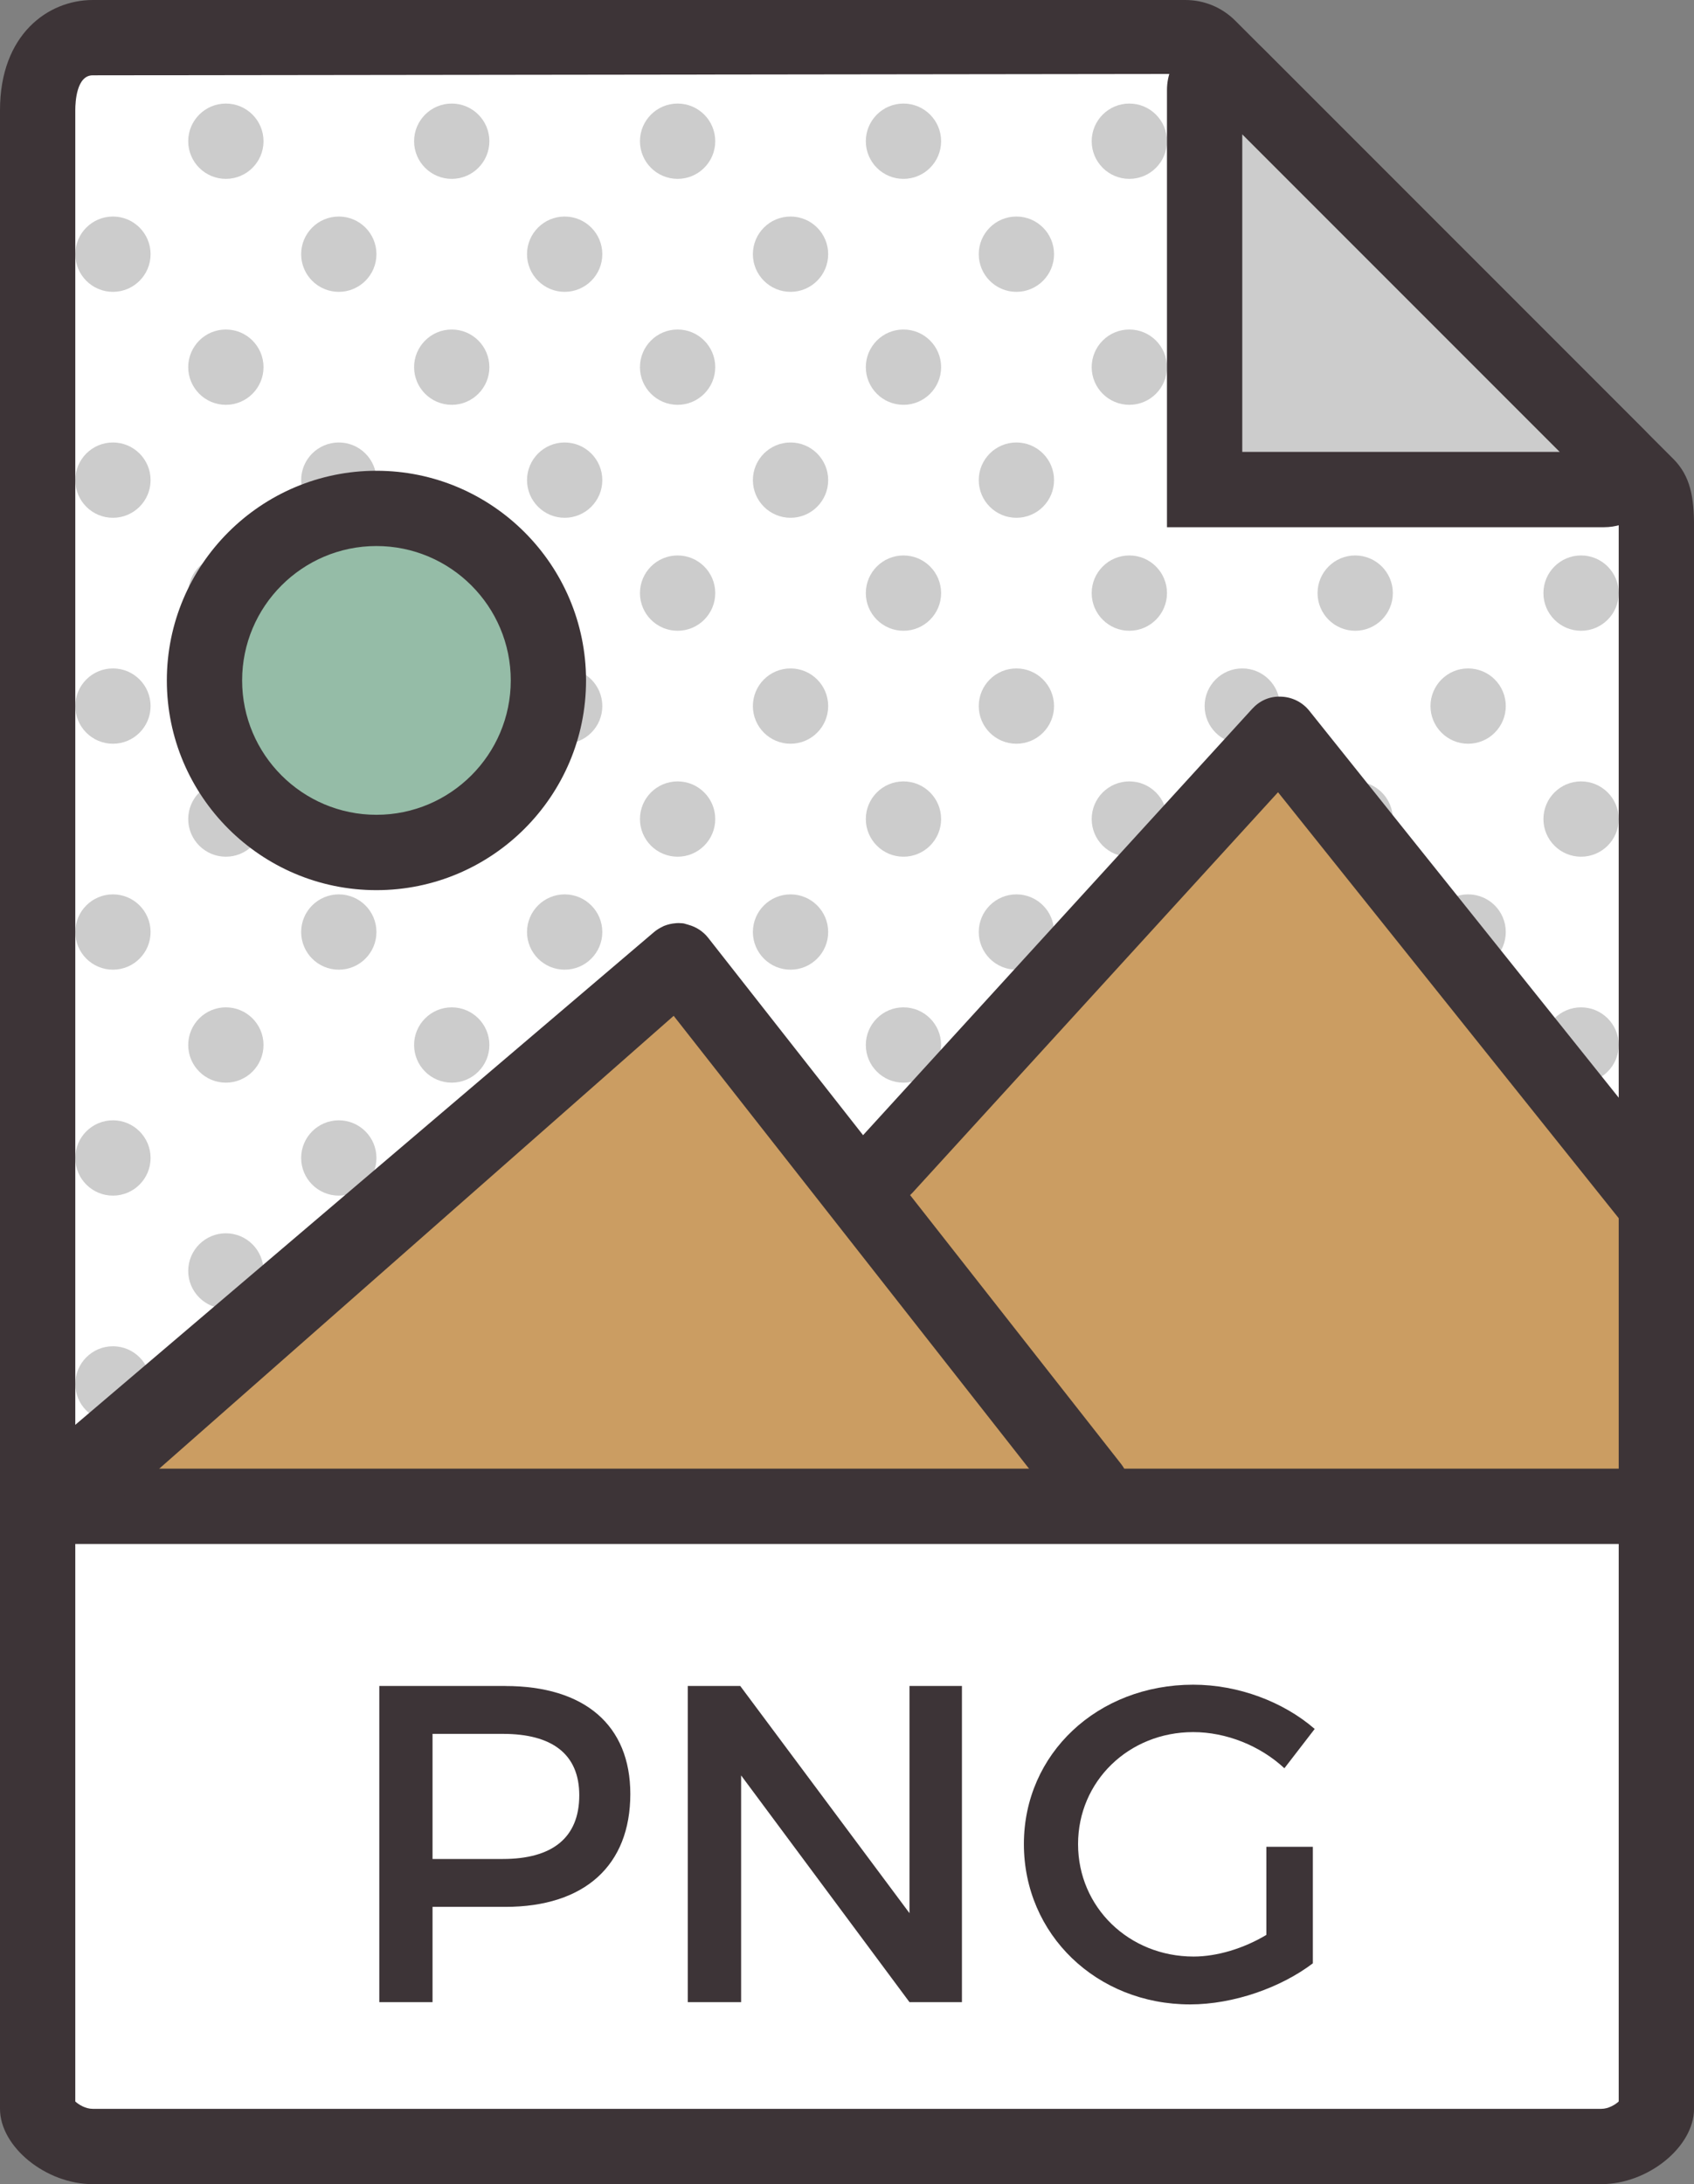 <?xml version="1.0" encoding="utf-8"?>
<!-- Generator: Adobe Illustrator 17.1.0, SVG Export Plug-In . SVG Version: 6.00 Build 0)  -->
<!DOCTYPE svg PUBLIC "-//W3C//DTD SVG 1.1//EN" "http://www.w3.org/Graphics/SVG/1.1/DTD/svg11.dtd">
<svg version="1.1" id="png-image" xmlns="http://www.w3.org/2000/svg" xmlns:xlink="http://www.w3.org/1999/xlink" x="0px" y="0px"
	 viewBox="0 0 45 58" enable-background="new 0 0 45 58" xml:space="preserve">
<rect x="0" y="0" width="45" height="58" fill="#808080" stroke="none"/>
<g id="png-image-png-image">
	<path fill="#FFFFFF" d="M31.485,1H2.463C1.655,1,1,1.655,1,2.926V56c0,0.345,0.655,1,1.463,1h40.074
		c0.809,0,1.463-0.655,1.463-1V13.979c0-0.696-0.093-0.921-0.258-1.086L32.108,1.257
		C31.942,1.093,31.719,1,31.485,1z"/>
	<path fill="#CCCCCC" d="M6,2.75c-0.552,0-1,0.448-1,1c0,0.552,0.448,1,1,1s1-0.448,1-1
		C7,3.198,6.552,2.75,6,2.75z M12,2.75c-0.552,0-1,0.448-1,1c0,0.552,0.448,1,1,1s1-0.448,1-1
		C13,3.198,12.552,2.75,12,2.75z M18,2.75c-0.552,0-1,0.448-1,1c0,0.552,0.448,1,1,1c0.552,0,1-0.448,1-1
		C19,3.198,18.552,2.75,18,2.75z M30,2.75c-0.552,0-1,0.448-1,1c0,0.552,0.448,1,1,1c0.552,0,1-0.448,1-1
		C31,3.198,30.552,2.75,30,2.75z M24,2.75c-0.552,0-1,0.448-1,1c0,0.552,0.448,1,1,1c0.552,0,1-0.448,1-1
		C25,3.198,24.552,2.75,24,2.75z M6,14.75c-0.552,0-1,0.448-1,1c0,0.552,0.448,1,1,1s1-0.448,1-1
		C7,15.198,6.552,14.75,6,14.75z M6,8.75c-0.552,0-1,0.448-1,1c0,0.552,0.448,1,1,1s1-0.448,1-1
		C7,9.198,6.552,8.75,6,8.75z M3,5.75c-0.552,0-1,0.448-1,1c0,0.552,0.448,1,1,1s1-0.448,1-1
		C4,6.198,3.552,5.75,3,5.75z M3,11.75c-0.552,0-1,0.448-1,1c0,0.552,0.448,1,1,1s1-0.448,1-1
		C4,12.198,3.552,11.75,3,11.75z M9,5.75c-0.552,0-1,0.448-1,1c0,0.552,0.448,1,1,1s1-0.448,1-1
		C10,6.198,9.552,5.75,9,5.75z M12,8.75c-0.552,0-1,0.448-1,1c0,0.552,0.448,1,1,1s1-0.448,1-1
		C13,9.198,12.552,8.75,12,8.75z M18,8.75c-0.552,0-1,0.448-1,1c0,0.552,0.448,1,1,1c0.552,0,1-0.448,1-1
		C19,9.198,18.552,8.75,18,8.75z M15,5.75c-0.552,0-1,0.448-1,1c0,0.552,0.448,1,1,1s1-0.448,1-1
		C16,6.198,15.552,5.75,15,5.75z M9,11.75c-0.552,0-1,0.448-1,1c0,0.552,0.448,1,1,1s1-0.448,1-1
		C10,12.198,9.552,11.75,9,11.75z M12,14.75c-0.552,0-1,0.448-1,1c0,0.552,0.448,1,1,1s1-0.448,1-1
		C13,15.198,12.552,14.75,12,14.75z M18,14.75c-0.552,0-1,0.448-1,1c0,0.552,0.448,1,1,1
		c0.552,0,1-0.448,1-1C19,15.198,18.552,14.75,18,14.75z M30,14.75c-0.552,0-1,0.448-1,1
		c0,0.552,0.448,1,1,1c0.552,0,1-0.448,1-1C31,15.198,30.552,14.75,30,14.75z M15,11.75
		c-0.552,0-1,0.448-1,1c0,0.552,0.448,1,1,1s1-0.448,1-1C16,12.198,15.552,11.75,15,11.75z M21,5.75
		c-0.552,0-1,0.448-1,1c0,0.552,0.448,1,1,1c0.552,0,1-0.448,1-1C22,6.198,21.552,5.75,21,5.75z M24,8.75
		c-0.552,0-1,0.448-1,1c0,0.552,0.448,1,1,1c0.552,0,1-0.448,1-1C25,9.198,24.552,8.75,24,8.75z M30,8.75
		c-0.552,0-1,0.448-1,1c0,0.552,0.448,1,1,1c0.552,0,1-0.448,1-1C31,9.198,30.552,8.75,30,8.75z M27,5.75
		c-0.552,0-1,0.448-1,1c0,0.552,0.448,1,1,1c0.552,0,1-0.448,1-1C28,6.198,27.552,5.75,27,5.75z M21,11.75
		c-0.552,0-1,0.448-1,1c0,0.552,0.448,1,1,1c0.552,0,1-0.448,1-1C22,12.198,21.552,11.75,21,11.75z
		 M24,14.75c-0.552,0-1,0.448-1,1c0,0.552,0.448,1,1,1c0.552,0,1-0.448,1-1C25,15.198,24.552,14.75,24,14.75
		z M27,11.75c-0.552,0-1,0.448-1,1c0,0.552,0.448,1,1,1c0.552,0,1-0.448,1-1
		C28,12.198,27.552,11.75,27,11.75z M33,5.75c-0.552,0-1,0.448-1,1c0,0.552,0.448,1,1,1c0.552,0,1-0.448,1-1
		C34,6.198,33.552,5.75,33,5.75z M33,11.75c-0.552,0-1,0.448-1,1c0,0.552,0.448,1,1,1c0.552,0,1-0.448,1-1
		C34,12.198,33.552,11.75,33,11.75z M36,14.75c-0.552,0-1,0.448-1,1c0,0.552,0.448,1,1,1
		c0.552,0,1-0.448,1-1C37,15.198,36.552,14.75,36,14.75z M36,8.75c-0.552,0-1,0.448-1,1c0,0.552,0.448,1,1,1
		c0.552,0,1-0.448,1-1C37,9.198,36.552,8.75,36,8.75z M39,11.75c-0.552,0-1,0.448-1,1c0,0.552,0.448,1,1,1
		s1-0.448,1-1C40,12.198,39.552,11.75,39,11.75z M42,16.75c0.552,0,1-0.448,1-1c0-0.552-0.448-1-1-1
		c-0.552,0-1,0.448-1,1C41,16.302,41.448,16.75,42,16.75z M6,26.75c-0.552,0-1,0.448-1,1
		c0,0.552,0.448,1,1,1s1-0.448,1-1C7,27.198,6.552,26.75,6,26.75z M6,20.75c-0.552,0-1,0.448-1,1
		c0,0.552,0.448,1,1,1s1-0.448,1-1C7,21.198,6.552,20.75,6,20.75z M3,17.75c-0.552,0-1,0.448-1,1
		c0,0.552,0.448,1,1,1s1-0.448,1-1C4,18.198,3.552,17.75,3,17.75z M3,23.75c-0.552,0-1,0.448-1,1
		c0,0.552,0.448,1,1,1s1-0.448,1-1C4,24.198,3.552,23.75,3,23.75z M9,17.75c-0.552,0-1,0.448-1,1
		c0,0.552,0.448,1,1,1s1-0.448,1-1C10,18.198,9.552,17.75,9,17.75z M12,20.75c-0.552,0-1,0.448-1,1
		c0,0.552,0.448,1,1,1s1-0.448,1-1C13,21.198,12.552,20.75,12,20.75z M18,20.75c-0.552,0-1,0.448-1,1
		c0,0.552,0.448,1,1,1c0.552,0,1-0.448,1-1C19,21.198,18.552,20.75,18,20.75z M15,17.75
		c-0.552,0-1,0.448-1,1c0,0.552,0.448,1,1,1s1-0.448,1-1C16,18.198,15.552,17.75,15,17.75z M9,23.75
		c-0.552,0-1,0.448-1,1c0,0.552,0.448,1,1,1s1-0.448,1-1C10,24.198,9.552,23.75,9,23.75z M12,26.75
		c-0.552,0-1,0.448-1,1c0,0.552,0.448,1,1,1s1-0.448,1-1C13,27.198,12.552,26.75,12,26.75z M18,26.75
		c-0.552,0-1,0.448-1,1c0,0.552,0.448,1,1,1c0.552,0,1-0.448,1-1C19,27.198,18.552,26.75,18,26.75z
		 M30,26.75c-0.552,0-1,0.448-1,1c0,0.552,0.448,1,1,1c0.552,0,1-0.448,1-1C31,27.198,30.552,26.75,30,26.75
		z M15,23.75c-0.552,0-1,0.448-1,1c0,0.552,0.448,1,1,1s1-0.448,1-1C16,24.198,15.552,23.75,15,23.75z
		 M21,17.75c-0.552,0-1,0.448-1,1c0,0.552,0.448,1,1,1c0.552,0,1-0.448,1-1C22,18.198,21.552,17.75,21,17.75
		z M24,20.75c-0.552,0-1,0.448-1,1c0,0.552,0.448,1,1,1c0.552,0,1-0.448,1-1
		C25,21.198,24.552,20.75,24,20.75z M30,20.75c-0.552,0-1,0.448-1,1c0,0.552,0.448,1,1,1
		c0.552,0,1-0.448,1-1C31,21.198,30.552,20.75,30,20.75z M27,17.75c-0.552,0-1,0.448-1,1
		c0,0.552,0.448,1,1,1c0.552,0,1-0.448,1-1C28,18.198,27.552,17.75,27,17.75z M21,23.75
		c-0.552,0-1,0.448-1,1c0,0.552,0.448,1,1,1c0.552,0,1-0.448,1-1C22,24.198,21.552,23.75,21,23.75z
		 M24,26.75c-0.552,0-1,0.448-1,1c0,0.552,0.448,1,1,1c0.552,0,1-0.448,1-1C25,27.198,24.552,26.75,24,26.75
		z M27,23.75c-0.552,0-1,0.448-1,1c0,0.552,0.448,1,1,1c0.552,0,1-0.448,1-1
		C28,24.198,27.552,23.75,27,23.75z M33,17.75c-0.552,0-1,0.448-1,1c0,0.552,0.448,1,1,1
		c0.552,0,1-0.448,1-1C34,18.198,33.552,17.75,33,17.75z M33,23.75c-0.552,0-1,0.448-1,1
		c0,0.552,0.448,1,1,1c0.552,0,1-0.448,1-1C34,24.198,33.552,23.75,33,23.75z M36,26.75
		c-0.552,0-1,0.448-1,1c0,0.552,0.448,1,1,1c0.552,0,1-0.448,1-1C37,27.198,36.552,26.75,36,26.75z
		 M36,20.75c-0.552,0-1,0.448-1,1c0,0.552,0.448,1,1,1c0.552,0,1-0.448,1-1C37,21.198,36.552,20.75,36,20.75
		z M39,17.75c-0.552,0-1,0.448-1,1c0,0.552,0.448,1,1,1s1-0.448,1-1C40,18.198,39.552,17.75,39,17.75z
		 M39,23.75c-0.552,0-1,0.448-1,1c0,0.552,0.448,1,1,1s1-0.448,1-1C40,24.198,39.552,23.75,39,23.75z
		 M42,28.75c0.552,0,1-0.448,1-1c0-0.552-0.448-1-1-1c-0.552,0-1,0.448-1,1C41,28.302,41.448,28.75,42,28.75
		z M42,22.75c0.552,0,1-0.448,1-1c0-0.552-0.448-1-1-1c-0.552,0-1,0.448-1,1
		C41,22.302,41.448,22.75,42,22.75z M6,38.75c-0.552,0-1,0.448-1,1c0,0.552,0.448,1,1,1s1-0.448,1-1
		C7,39.198,6.552,38.75,6,38.75z M6,32.75c-0.552,0-1,0.448-1,1c0,0.552,0.448,1,1,1s1-0.448,1-1
		C7,33.198,6.552,32.75,6,32.75z M3,29.75c-0.552,0-1,0.448-1,1c0,0.552,0.448,1,1,1s1-0.448,1-1
		C4,30.198,3.552,29.75,3,29.75z M3,35.75c-0.552,0-1,0.448-1,1c0,0.552,0.448,1,1,1s1-0.448,1-1
		C4,36.198,3.552,35.75,3,35.75z M9,29.75c-0.552,0-1,0.448-1,1c0,0.552,0.448,1,1,1s1-0.448,1-1
		C10,30.198,9.552,29.75,9,29.75z M12,32.75c-0.552,0-1,0.448-1,1c0,0.552,0.448,1,1,1s1-0.448,1-1
		C13,33.198,12.552,32.75,12,32.75z M18,32.75c-0.552,0-1,0.448-1,1c0,0.552,0.448,1,1,1
		c0.552,0,1-0.448,1-1C19,33.198,18.552,32.75,18,32.75z M15,29.75c-0.552,0-1,0.448-1,1
		c0,0.552,0.448,1,1,1s1-0.448,1-1C16,30.198,15.552,29.75,15,29.75z M9,35.75c-0.552,0-1,0.448-1,1
		c0,0.552,0.448,1,1,1s1-0.448,1-1C10,36.198,9.552,35.75,9,35.75z M12,38.75c-0.552,0-1,0.448-1,1
		c0,0.552,0.448,1,1,1s1-0.448,1-1C13,39.198,12.552,38.75,12,38.75z M18,38.75c-0.552,0-1,0.448-1,1
		c0,0.552,0.448,1,1,1c0.552,0,1-0.448,1-1C19,39.198,18.552,38.75,18,38.75z M30,38.75
		c-0.552,0-1,0.448-1,1c0,0.552,0.448,1,1,1c0.552,0,1-0.448,1-1C31,39.198,30.552,38.75,30,38.75z
		 M15,35.75c-0.552,0-1,0.448-1,1c0,0.552,0.448,1,1,1s1-0.448,1-1C16,36.198,15.552,35.75,15,35.75z
		 M21,29.75c-0.552,0-1,0.448-1,1c0,0.552,0.448,1,1,1c0.552,0,1-0.448,1-1C22,30.198,21.552,29.75,21,29.75
		z M24,32.75c-0.552,0-1,0.448-1,1c0,0.552,0.448,1,1,1c0.552,0,1-0.448,1-1
		C25,33.198,24.552,32.75,24,32.75z M30,32.75c-0.552,0-1,0.448-1,1c0,0.552,0.448,1,1,1
		c0.552,0,1-0.448,1-1C31,33.198,30.552,32.75,30,32.75z M27,29.75c-0.552,0-1,0.448-1,1
		c0,0.552,0.448,1,1,1c0.552,0,1-0.448,1-1C28,30.198,27.552,29.75,27,29.75z M21,35.75
		c-0.552,0-1,0.448-1,1c0,0.552,0.448,1,1,1c0.552,0,1-0.448,1-1C22,36.198,21.552,35.75,21,35.75z
		 M24,38.75c-0.552,0-1,0.448-1,1c0,0.552,0.448,1,1,1c0.552,0,1-0.448,1-1C25,39.198,24.552,38.75,24,38.75
		z M27,35.75c-0.552,0-1,0.448-1,1c0,0.552,0.448,1,1,1c0.552,0,1-0.448,1-1
		C28,36.198,27.552,35.75,27,35.75z M33,29.75c-0.552,0-1,0.448-1,1c0,0.552,0.448,1,1,1
		c0.552,0,1-0.448,1-1C34,30.198,33.552,29.75,33,29.75z M33,35.75c-0.552,0-1,0.448-1,1
		c0,0.552,0.448,1,1,1c0.552,0,1-0.448,1-1C34,36.198,33.552,35.75,33,35.75z M36,38.75
		c-0.552,0-1,0.448-1,1c0,0.552,0.448,1,1,1c0.552,0,1-0.448,1-1C37,39.198,36.552,38.75,36,38.75z
		 M36,32.75c-0.552,0-1,0.448-1,1c0,0.552,0.448,1,1,1c0.552,0,1-0.448,1-1C37,33.198,36.552,32.75,36,32.75
		z M39,29.75c-0.552,0-1,0.448-1,1c0,0.552,0.448,1,1,1s1-0.448,1-1C40,30.198,39.552,29.75,39,29.75z
		 M39,35.75c-0.552,0-1,0.448-1,1c0,0.552,0.448,1,1,1s1-0.448,1-1C40,36.198,39.552,35.75,39,35.75z
		 M42,40.75c0.552,0,1-0.448,1-1c0-0.552-0.448-1-1-1c-0.552,0-1,0.448-1,1C41,40.302,41.448,40.75,42,40.75
		z M42,34.75c0.552,0,1-0.448,1-1c0-0.552-0.448-1-1-1c-0.552,0-1,0.448-1,1
		C41,34.302,41.448,34.75,42,34.75z M6,43.75c-0.552,0-1,0.448-1,1c0,0.552,0.448,1,1,1s1-0.448,1-1
		C7,44.198,6.552,43.75,6,43.75z M3,40.75c-0.552,0-1,0.448-1,1c0,0.552,0.448,1,1,1s1-0.448,1-1
		C4,41.198,3.552,40.75,3,40.75z M9,40.75c-0.552,0-1,0.448-1,1c0,0.552,0.448,1,1,1s1-0.448,1-1
		C10,41.198,9.552,40.75,9,40.75z M12,43.75c-0.552,0-1,0.448-1,1c0,0.552,0.448,1,1,1s1-0.448,1-1
		C13,44.198,12.552,43.75,12,43.75z M18,43.75c-0.552,0-1,0.448-1,1c0,0.552,0.448,1,1,1
		c0.552,0,1-0.448,1-1C19,44.198,18.552,43.75,18,43.75z M30,43.75c-0.552,0-1,0.448-1,1
		c0,0.552,0.448,1,1,1c0.552,0,1-0.448,1-1C31,44.198,30.552,43.75,30,43.75z M15,40.75
		c-0.552,0-1,0.448-1,1c0,0.552,0.448,1,1,1s1-0.448,1-1C16,41.198,15.552,40.75,15,40.75z M21,40.75
		c-0.552,0-1,0.448-1,1c0,0.552,0.448,1,1,1c0.552,0,1-0.448,1-1C22,41.198,21.552,40.75,21,40.75z
		 M24,43.75c-0.552,0-1,0.448-1,1c0,0.552,0.448,1,1,1c0.552,0,1-0.448,1-1C25,44.198,24.552,43.75,24,43.75
		z M27,40.75c-0.552,0-1,0.448-1,1c0,0.552,0.448,1,1,1c0.552,0,1-0.448,1-1
		C28,41.198,27.552,40.75,27,40.75z M33,40.75c-0.552,0-1,0.448-1,1c0,0.552,0.448,1,1,1
		c0.552,0,1-0.448,1-1C34,41.198,33.552,40.75,33,40.75z M36,43.75c-0.552,0-1,0.448-1,1
		c0,0.552,0.448,1,1,1c0.552,0,1-0.448,1-1C37,44.198,36.552,43.75,36,43.75z M39,40.75
		c-0.552,0-1,0.448-1,1c0,0.552,0.448,1,1,1s1-0.448,1-1C40,41.198,39.552,40.75,39,40.75z M42,45.75
		c0.552,0,1-0.448,1-1c0-0.552-0.448-1-1-1c-0.552,0-1,0.448-1,1C41,45.302,41.448,45.75,42,45.75z M6,49.75
		c-0.552,0-1,0.448-1,1c0,0.552,0.448,1,1,1s1-0.448,1-1C7,50.198,6.552,49.75,6,49.75z M3,46.75
		c-0.552,0-1,0.448-1,1c0,0.552,0.448,1,1,1s1-0.448,1-1C4,47.198,3.552,46.75,3,46.75z M3,52.75
		c-0.552,0-1,0.448-1,1c0,0.552,0.448,1,1,1s1-0.448,1-1C4,53.198,3.552,52.75,3,52.75z M9,46.75
		c-0.552,0-1,0.448-1,1c0,0.552,0.448,1,1,1s1-0.448,1-1C10,47.198,9.552,46.75,9,46.75z M12,49.75
		c-0.552,0-1,0.448-1,1c0,0.552,0.448,1,1,1s1-0.448,1-1C13,50.198,12.552,49.75,12,49.75z M18,49.75
		c-0.552,0-1,0.448-1,1c0,0.552,0.448,1,1,1c0.552,0,1-0.448,1-1C19,50.198,18.552,49.75,18,49.75z
		 M15,46.75c-0.552,0-1,0.448-1,1c0,0.552,0.448,1,1,1s1-0.448,1-1C16,47.198,15.552,46.75,15,46.75z
		 M9,52.75c-0.552,0-1,0.448-1,1c0,0.552,0.448,1,1,1s1-0.448,1-1C10,53.198,9.552,52.75,9,52.75z
		 M15,52.75c-0.552,0-1,0.448-1,1c0,0.552,0.448,1,1,1s1-0.448,1-1C16,53.198,15.552,52.75,15,52.75z
		 M21,46.75c-0.552,0-1,0.448-1,1c0,0.552,0.448,1,1,1c0.552,0,1-0.448,1-1C22,47.198,21.552,46.75,21,46.75
		z M24,49.75c-0.552,0-1,0.448-1,1c0,0.552,0.448,1,1,1c0.552,0,1-0.448,1-1
		C25,50.198,24.552,49.75,24,49.75z M30,49.75c-0.552,0-1,0.448-1,1c0,0.552,0.448,1,1,1
		c0.552,0,1-0.448,1-1C31,50.198,30.552,49.75,30,49.75z M27,46.75c-0.552,0-1,0.448-1,1
		c0,0.552,0.448,1,1,1c0.552,0,1-0.448,1-1C28,47.198,27.552,46.75,27,46.75z M21,52.75
		c-0.552,0-1,0.448-1,1c0,0.552,0.448,1,1,1c0.552,0,1-0.448,1-1C22,53.198,21.552,52.75,21,52.75z
		 M27,52.75c-0.552,0-1,0.448-1,1c0,0.552,0.448,1,1,1c0.552,0,1-0.448,1-1C28,53.198,27.552,52.75,27,52.75
		z M33,46.75c-0.552,0-1,0.448-1,1c0,0.552,0.448,1,1,1c0.552,0,1-0.448,1-1
		C34,47.198,33.552,46.75,33,46.75z M33,52.75c-0.552,0-1,0.448-1,1c0,0.552,0.448,1,1,1
		c0.552,0,1-0.448,1-1C34,53.198,33.552,52.75,33,52.75z M36,49.75c-0.552,0-1,0.448-1,1
		c0,0.552,0.448,1,1,1c0.552,0,1-0.448,1-1C37,50.198,36.552,49.75,36,49.75z M39,46.75
		c-0.552,0-1,0.448-1,1c0,0.552,0.448,1,1,1s1-0.448,1-1C40,47.198,39.552,46.75,39,46.75z M39,52.75
		c-0.552,0-1,0.448-1,1c0,0.552,0.448,1,1,1s1-0.448,1-1C40,53.198,39.552,52.75,39,52.75z M42,49.75
		c-0.552,0-1,0.448-1,1c0,0.552,0.448,1,1,1c0.552,0,1-0.448,1-1C43,50.198,42.552,49.75,42,49.75z"/>
	<path fill="#CB9D62" d="M2,39.25c4-3,15.5-12.75,15.5-12.75l11.5,13.25L2,39.25z"/>
	<polyline fill="#CB9D62" points="34,19.75 23.5,31.25 30,39.75 44,39.75 44,31.75 	"/>
	<rect x="1" y="39.75" fill="#FFFFFF" width="43" height="17.25"/>
	<g>
		<polygon fill="#3D3437" points="44,41 1,41 1,39 44,39 44,41 		"/>
	</g>
	<g>
		<path fill="#3D3437" d="M44.001,33c-0.293,0-0.584-0.128-0.781-0.376l-9.27-11.586l-9.711,10.636
			c-0.373,0.407-1.004,0.436-1.413,0.064c-0.408-0.372-0.436-1.005-0.064-1.413l10.5-11.5
			c0.197-0.216,0.461-0.34,0.771-0.325c0.292,0.01,0.565,0.146,0.748,0.375l10,12.5
			c0.345,0.431,0.275,1.06-0.156,1.405C44.441,32.928,44.22,33,44.001,33L44.001,33z"/>
	</g>
	<g>
		<path fill="#3D3437" d="M1.001,41c-0.283,0-0.565-0.12-0.762-0.352c-0.358-0.42-0.307-1.052,0.114-1.41
			l17.015-14.482c0.071-0.06,0.149-0.11,0.232-0.148l0,0c0.001-0.001,0.002-0.001,0.003-0.002l0,0
			c0.001-0.001,0.001-0.001,0.002-0.001l0,0c0.001-0.001,0.002-0.001,0.002-0.001l0,0
			c0.001-0.001,0.002-0.001,0.003-0.002l0,0c0.001,0,0.001-0.001,0.002-0.001c-0.001-0,0.001,0.001,0.003-0.001
			c0,0,0.001-0.001,0.002-0.001l0.001-0.001c0.001,0,0.002-0.001,0.002-0.001l0,0c0.001-0.001,0.002-0.001,0.003-0.001
			l0,0c0.001-0,0.001-0,0.002-0.001l0,0c0.001-0.001,0.002-0.001,0.003-0.001l0,0
			c0.001-0.001,0.002-0.001,0.002-0.002H17.63c0.001,0,0.002-0.001,0.002-0.001c0,0,0.002-0,0.003-0.001l0,0
			c0.001-0.001,0.001-0.001,0.002-0.001l0,0c0.001-0.001,0.002-0.001,0.002-0.001l0,0
			c0.001-0.001,0.002-0.001,0.002-0.001h0.001c0.095-0.038,0.195-0.062,0.298-0.07l0,0c0.001,0,0.002,0,0.003,0l0,0
			c0.001,0,0.002-0.001,0.003-0.001l0,0c0.001,0,0.002,0,0.002,0h0.001c0,0,0.002,0,0.003,0
			c0,0,0.001-0,0.002-0h0.001c0.001,0,0.002,0,0.002,0h0.001c0.001,0,0.002,0,0.003-0.001
			c0,0,0.001,0,0.002,0s0.001,0,0.003,0h0.001c0.002,0,0.002,0.001,0.003-0.001c0,0,0.002,0,0.003,0
			c0.001,0,0.001,0,0.002,0c0,0,0.002,0,0.003,0h0.001c0.002,0,0.002,0.001,0.003-0.001c0,0,0.001,0,0.002,0
			c0,0,0.002,0,0.003,0c0.001,0,0.002,0,0.003,0s0.002,0,0.003,0h0.002c0,0,0.001,0,0.003,0c0,0,0.002-0.001,0.003-0.001
			c0,0,0.001,0,0.003,0h0.001c0.001,0,0.002,0,0.002,0h0.001c0.002,0,0.003,0,0.003,0c0.005,0,0.011,0,0.017,0h0.001
			c0,0,0.002,0,0.003,0c0,0,0.001,0,0.003,0c0,0,0.001,0,0.003,0l0,0c0.002,0,0.003,0,0.003,0c0.001,0,0.002,0,0.003,0l0,0
			c0.001,0,0.002,0,0.003,0.001l0,0c0.025,0.001,0.051,0.002,0.077,0.004c0.012,0.001,0.024,0.003,0.036,0.004l0,0
			c0.001,0,0.002,0.001,0.003,0.001c0,0,0.001,0.001,0.003,0.001h0.001c0.001,0,0.002,0,0.003,0
			c-0.001-0,0.001-0,0.003,0.001h0.001c0.001,0.001,0.002,0.001,0.003,0.001c0.001,0,0.002,0,0.003,0.001
			c0,0,0.002-0.001,0.003,0.001c0.001,0,0.002-0.001,0.003,0.001c0.001,0,0.002-0.001,0.003,0.001
			c0,0,0.002,0.001,0.003,0.001c0.001,0,0.002,0,0.003,0c0.002,0,0.002,0.001,0.003,0.001
			c0.001,0.001,0.002,0.001,0.003,0.001c0.001,0,0.001,0,0.003,0.001c0.001,0,0.001,0.001,0.002,0.001
			c0,0,0.002,0.001,0.003,0.001c0.001-0.001,0.001,0.001,0.003,0.001c0.001,0,0.001,0,0.003,0.001
			c0.001,0.001,0.002,0,0.003,0.001c0.002,0,0.002,0,0.004,0.001h0c0.002,0.001,0.003,0,0.004,0.001
			c0,0,0.001,0,0.002,0.001c-0.001-0.001,0.001,0,0.003,0.001h0.001c0.002,0.001,0.003,0,0.003,0.001
			c0,0,0.002,0,0.003,0.001h0.001c0.001,0,0.001,0,0.002,0h0.001c0.002,0.001,0.003,0.001,0.003,0.001
			c0.001,0,0.002,0,0.003,0.001c0.001,0.001,0.002,0.001,0.003,0.001c0.001,0,0.002,0,0.003,0.001
			c0.001,0,0.001,0,0.001,0c0.001,0,0.002,0.001,0.003,0.001c-0.001,0,0.001-0.001,0.003,0.001h0.001
			c0.002,0,0.003,0,0.003,0.001c0.001,0,0.002,0,0.003,0.001l0,0c0.001,0.001,0.005,0.002,0.003,0.001
			c0.001,0,0.002,0.001,0.003,0.001h0.001c0.001,0.001,0.002,0.001,0.002,0.001c0.002,0,0.002,0.001,0.003,0.001l0,0
			c0.001,0.001,0.002,0.001,0.003,0.001l0,0c0.001,0.001,0.002,0.001,0.003,0.001l0,0c0.001,0,0.002,0.001,0.003,0.001
			l0,0c0.001,0.001,0.002,0.001,0.003,0.001l0,0c0.205,0.056,0.389,0.177,0.522,0.347l10.965,13.967
			c0.144,0.184,0.213,0.401,0.213,0.618c0,0.296-0.131,0.589-0.382,0.787c-0.434,0.34-1.063,0.266-1.404-0.169
			l-10.311-13.134L3.661,39.501c-0.231,0.203-0.528,0.279-0.811,0.238L1.648,40.762C1.46,40.922,1.23,41,1.001,41
			L1.001,41z"/>
	</g>
	<g>
		<path fill="#CCCCCC" d="M32,2.392V13h10.609c0.457,0,0.686-0.554,0.363-0.877L32.877,2.028
			C32.553,1.704,32,1.934,32,2.392z"/>
		<path fill="#3D3437" d="M42.609,14H31V2.392c0-0.835,0.681-1.515,1.517-1.515c0.401,0,0.78,0.158,1.067,0.445
			L43.68,11.416c0.435,0.434,0.563,1.082,0.328,1.649C43.773,13.633,43.224,14,42.609,14L42.609,14z M33,12h8.436
			l-8.436-8.435V12L33,12z"/>
	</g>
	<g>
		<circle fill="#95BCA7" cx="10" cy="18.069" r="4.568"/>
		<path fill="#3D3437" d="M10,23.638c-3.07,0-5.568-2.498-5.568-5.568c0-3.071,2.498-5.569,5.568-5.569
			s5.568,2.498,5.568,5.569C15.569,21.14,13.07,23.638,10,23.638L10,23.638z M10,14.5
			c-1.968,0-3.568,1.601-3.568,3.569c0,1.968,1.601,3.568,3.568,3.568s3.568-1.601,3.568-3.568
			C13.569,16.101,11.968,14.5,10,14.5L10,14.5z"/>
	</g>
	<g>
		<path fill="#3D3437" d="M13.422,44.772c2.111,0,3.322,1.043,3.322,2.867c0,1.895-1.211,2.998-3.322,2.998h-1.932v2.53
			h-1.414v-8.396H13.422z M11.49,49.365h1.871c1.295,0,2.027-0.552,2.027-1.691c0-1.103-0.733-1.631-2.027-1.631
			h-1.871V49.365z"/>
		<path fill="#3D3437" d="M24.16,53.167l-4.473-6.021v6.021h-1.416v-8.396h1.393l4.496,6.033v-6.033h1.393v8.396
			H24.16z"/>
		<path fill="#3D3437" d="M34.875,49.041v3.095c-0.852,0.647-2.111,1.091-3.262,1.091
			c-2.482,0-4.414-1.858-4.414-4.258c0-2.398,1.955-4.232,4.498-4.232c1.199,0,2.398,0.455,3.227,1.175
			l-0.805,1.044c-0.646-0.601-1.547-0.96-2.422-0.96c-1.715,0-3.059,1.308-3.059,2.974
			c0,1.68,1.355,2.986,3.07,2.986c0.623,0,1.332-0.215,1.932-0.575V49.041H34.875z"/>
	</g>
	<g>
		<path fill="#3D3437" d="M42.537,58H2.463c-1.243,0-2.463-0.991-2.463-2V2.926C0,0.915,1.277,0,2.463,0h29.023
			c0.5,0,0.972,0.194,1.327,0.548l11.637,11.638c0.459,0.459,0.551,1.026,0.551,1.793V56
			C45,57.009,43.78,58,42.537,58L42.537,58z M2,55.805C2.092,55.889,2.27,56,2.463,56h40.074
			c0.193,0,0.371-0.111,0.463-0.195V13.979c0-0.245-0.014-0.375-0.023-0.438L31.401,1.964L2.463,2
			C2.033,2,2,2.708,2,2.926V55.805L2,55.805z"/>
	</g>
</g>
</svg>
